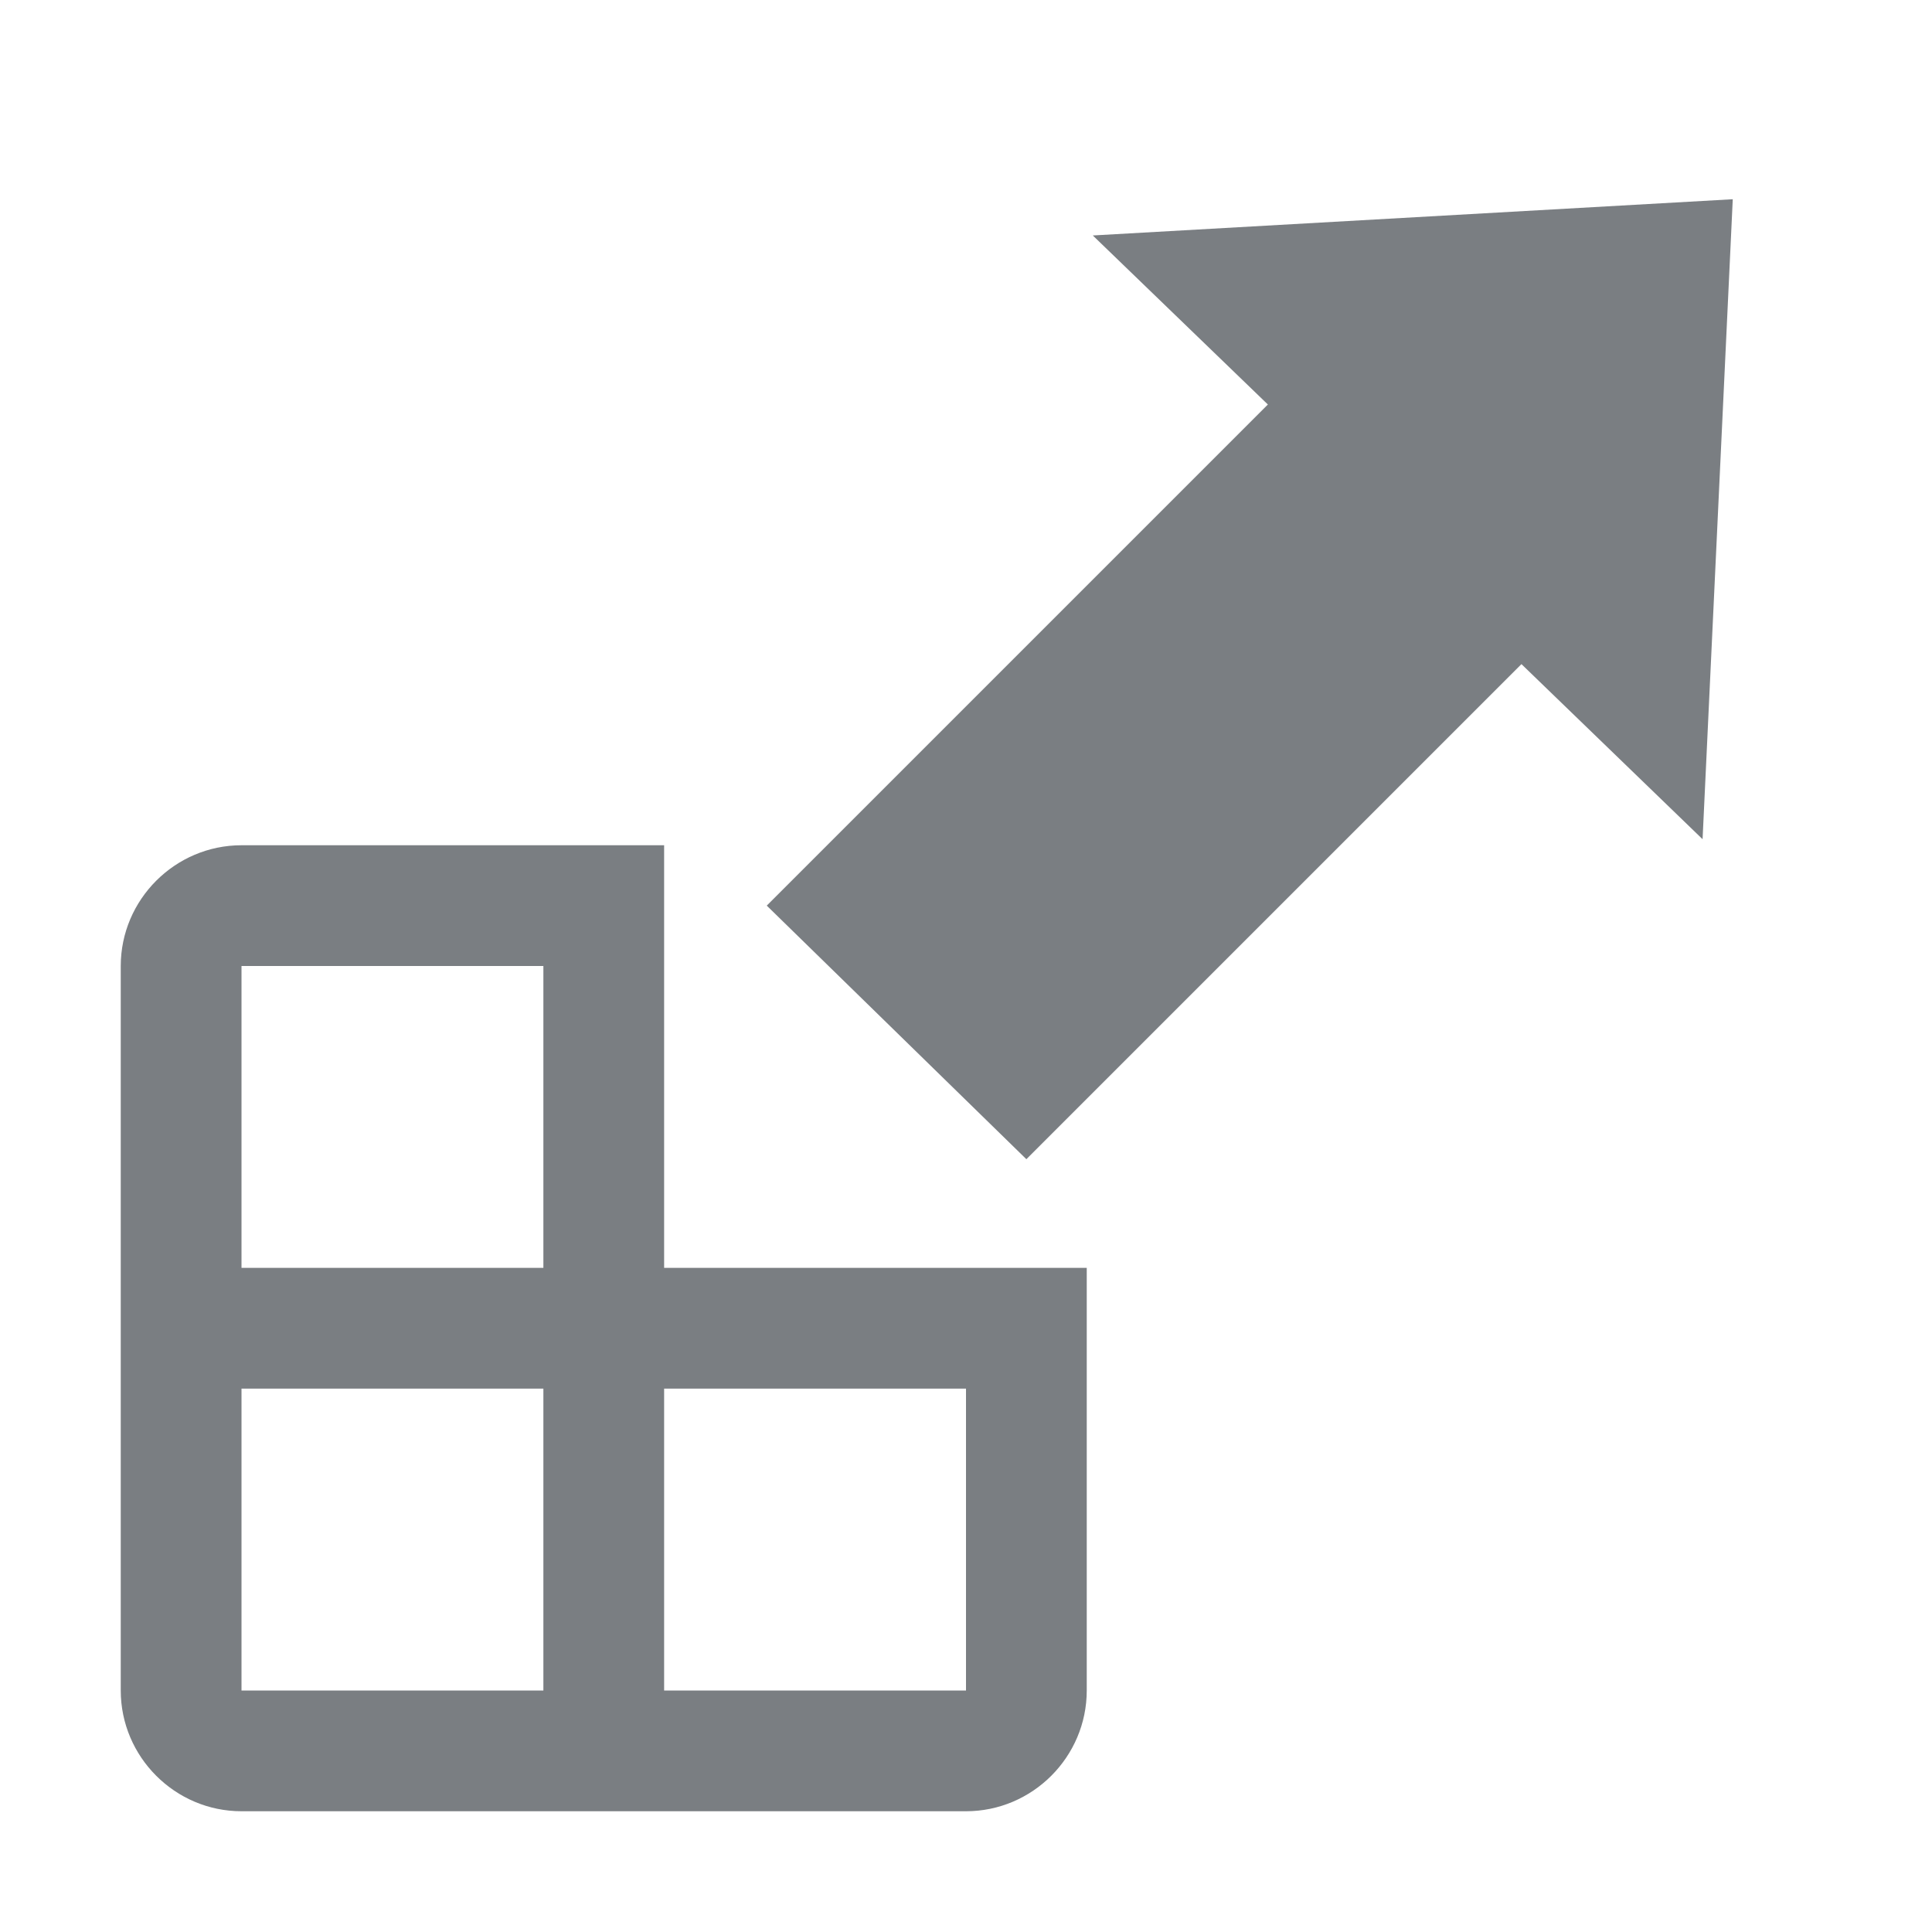 <?xml version="1.0" encoding="utf-8"?>
<!-- Generator: Adobe Illustrator 21.0.2, SVG Export Plug-In . SVG Version: 6.00 Build 0)  -->
<svg version="1.1" id="raf-icon-detach" xmlns="http://www.w3.org/2000/svg" xmlns:xlink="http://www.w3.org/1999/xlink" x="0px"
	 y="0px" viewBox="0 0 32 32" style="enable-background:new 0 0 32 32;" xml:space="preserve">
<polygon style="fill:#7A7E82;" points="18.1,3.9 21,6.7 12.7,15 17,19.2 25.2,11 28.2,13.9 28.7,3.3 "/>
<path style="fill:#7A7E82;" d="M11,21v-5v-2H4c-1.1,0-2,0.9-2,2v12c0,1.1,0.9,2,2,2h12c1.1,0,2-0.9,2-2v-7h-2H11z M9,28H4v-5h5V28z
	 M9,21H4v-5h5V21z M16,28h-5v-5h5V28z"/>
</svg>
